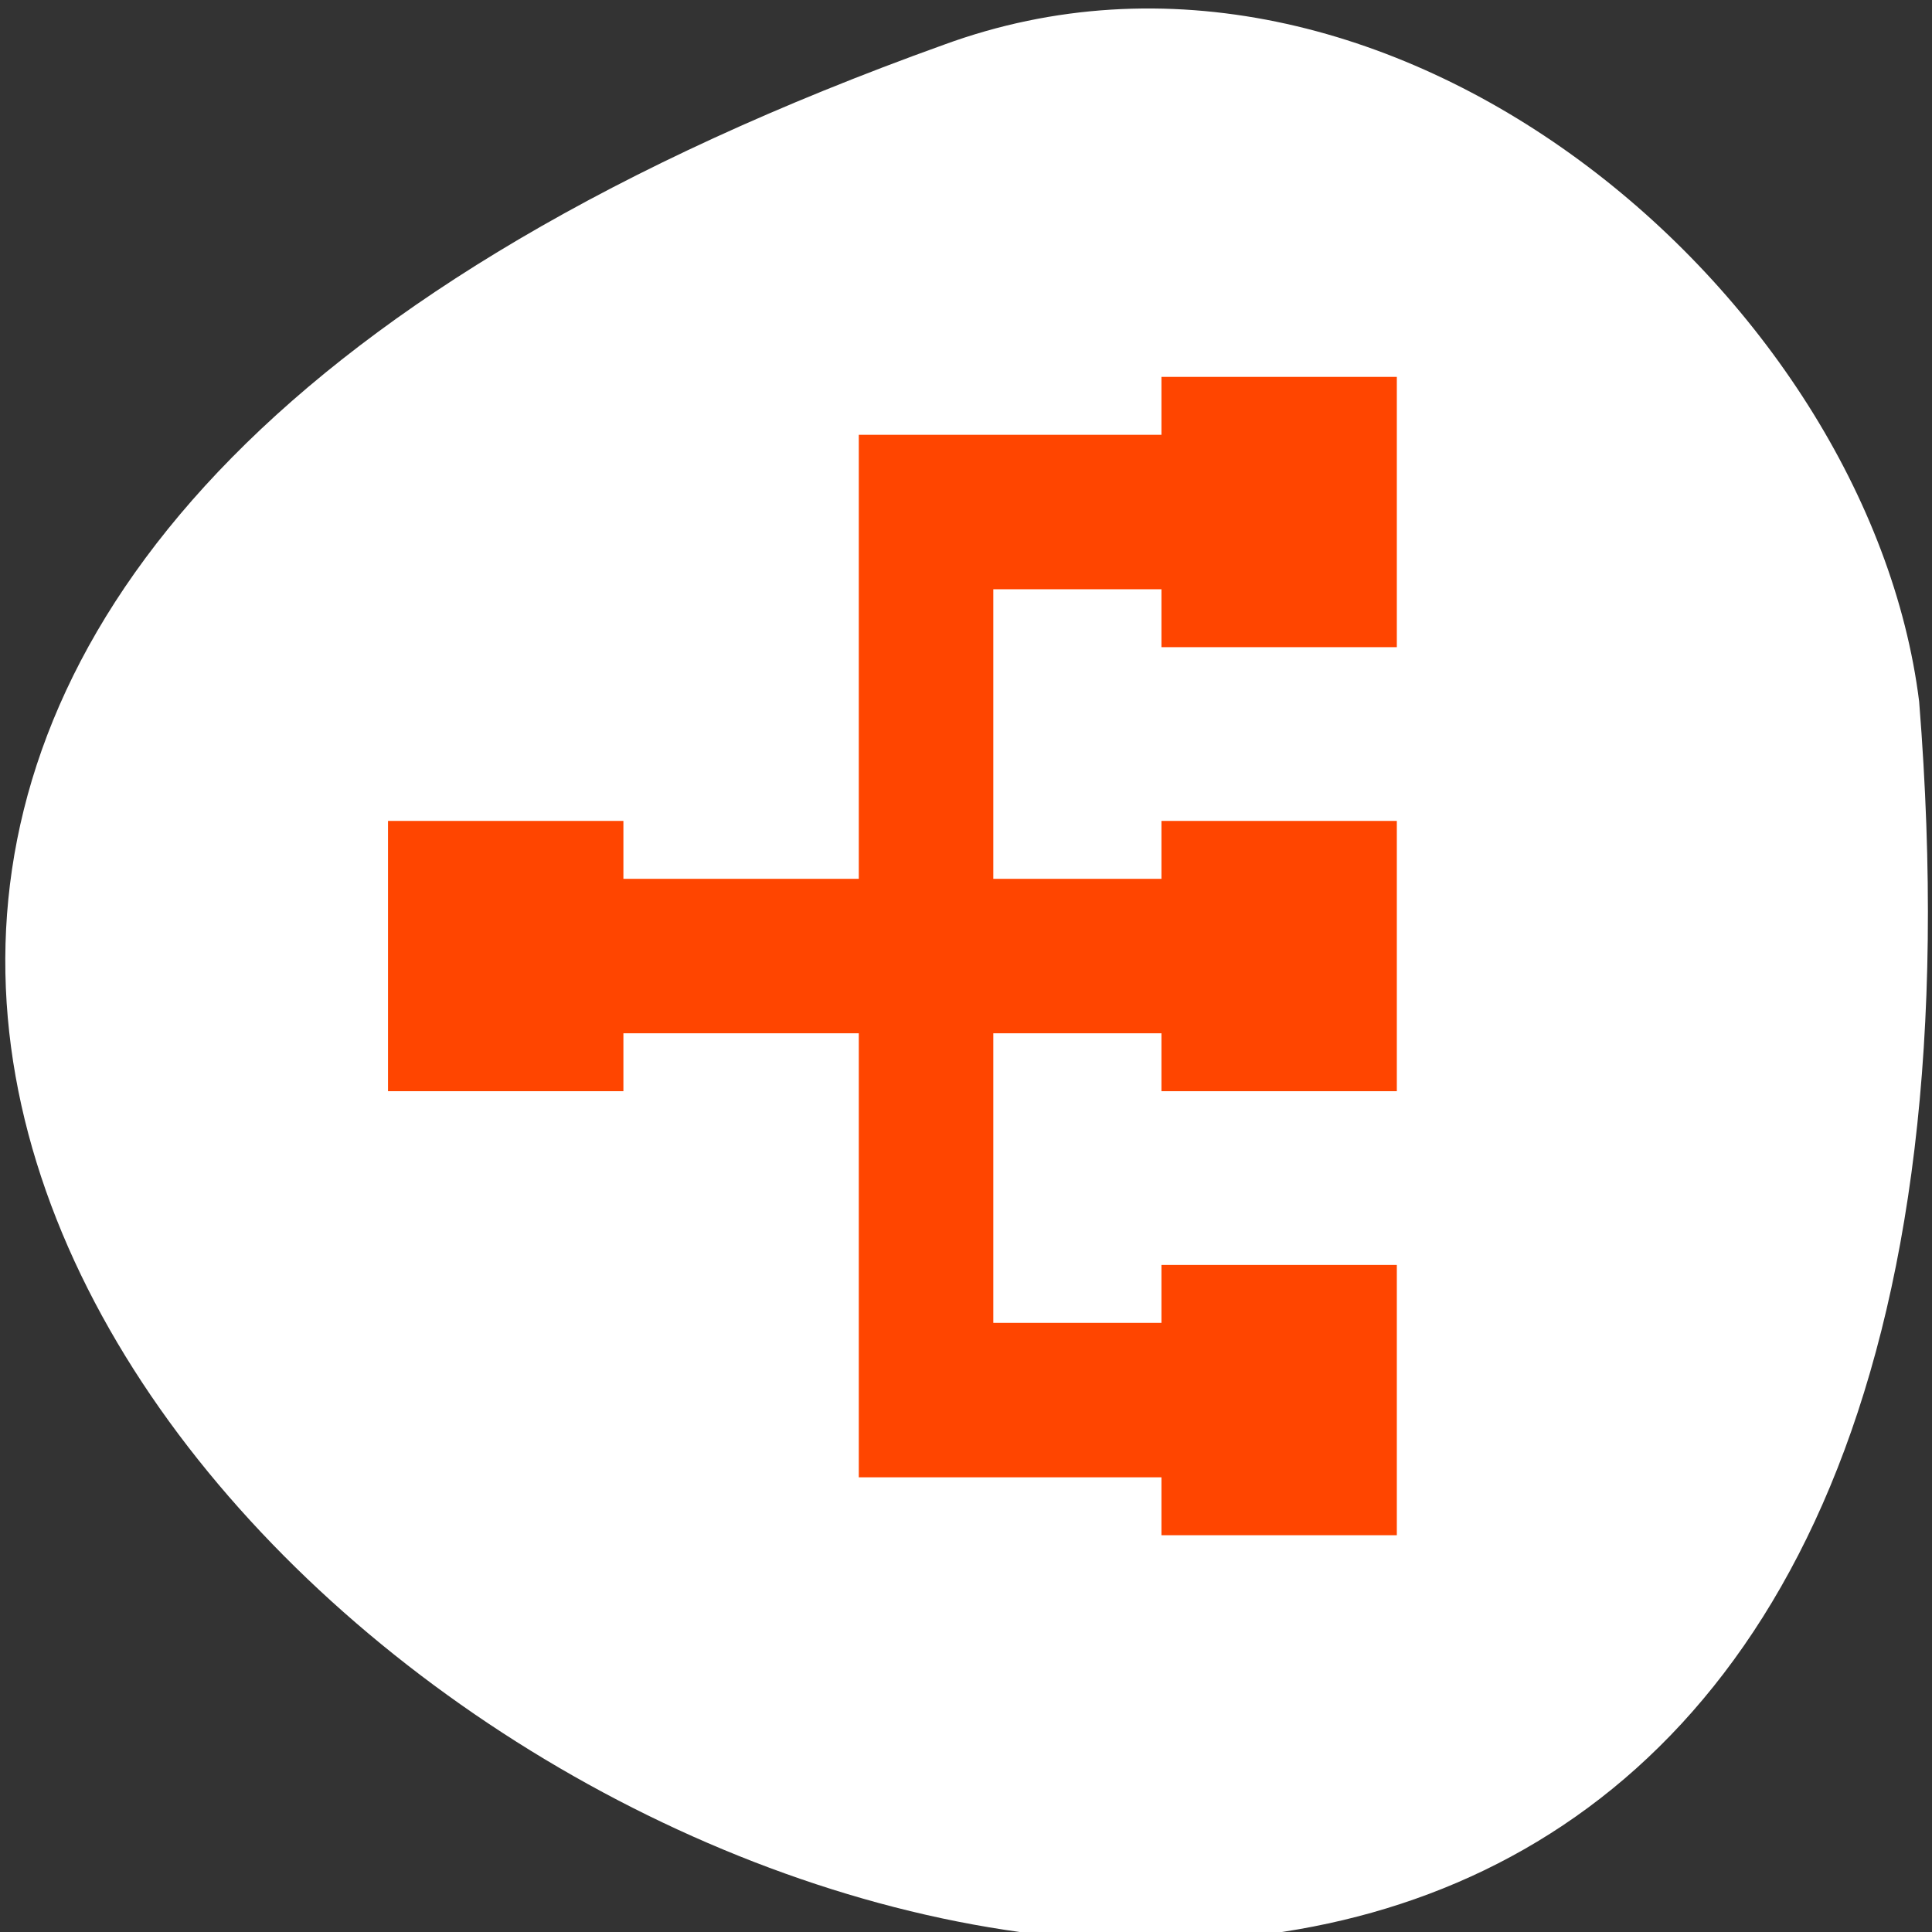 <svg xmlns="http://www.w3.org/2000/svg" viewBox="0 0 256 256"><rect x="0" y="0" width="256" height="256" fill="#333333" stroke="none"/><defs><clipPath><path d="m 74 56.824 h 129 v 139.69 h -129"/></clipPath><clipPath><path d="m 27.707 56.824 h 82.29 v 139.69 h -82.29"/></clipPath><clipPath><path d="m 171 132 h 54.625 v 24 h -54.625"/></clipPath><clipPath><path d="m 148 97 h 77.63 v 24 h -77.62"/></clipPath><clipPath><path transform="matrix(15.333 0 0 11.5 415 -125.5)" d="m -24 13 c 0 1.105 -0.672 2 -1.5 2 -0.828 0 -1.5 -0.895 -1.5 -2 0 -1.105 0.672 -2 1.5 -2 0.828 0 1.5 0.895 1.5 2 z"/></clipPath></defs><g transform="translate(1.348 -793.37)" style="color:#000"><path d="m 123.71 799.3 c -351.89 126.38 157.77 444.22 129.24 87.04 -6.675 -53.781 -70.44 -108.59 -129.24 -87.04 z" style="fill:#ffffff"/><path d="m 152.55 843.31 v 7.674 h -22.28 h -17.824 v 20.465 v 38.37 h -31.19 v -7.674 h -31.19 v 35.814 h 31.19 v -7.674 h 31.19 v 58.837 h 17.824 h 22.28 v 7.674 h 31.19 v -35.814 h -31.19 v 7.674 h -22.28 v -38.37 h 22.28 v 7.674 h 31.19 v -35.814 h -31.19 v 7.674 h -22.28 v -38.37 h 22.28 v 7.674 h 31.19 v -35.814 h -31.19 z" style="fill:#ff4500;fill-rule:evenodd"/></g></svg>